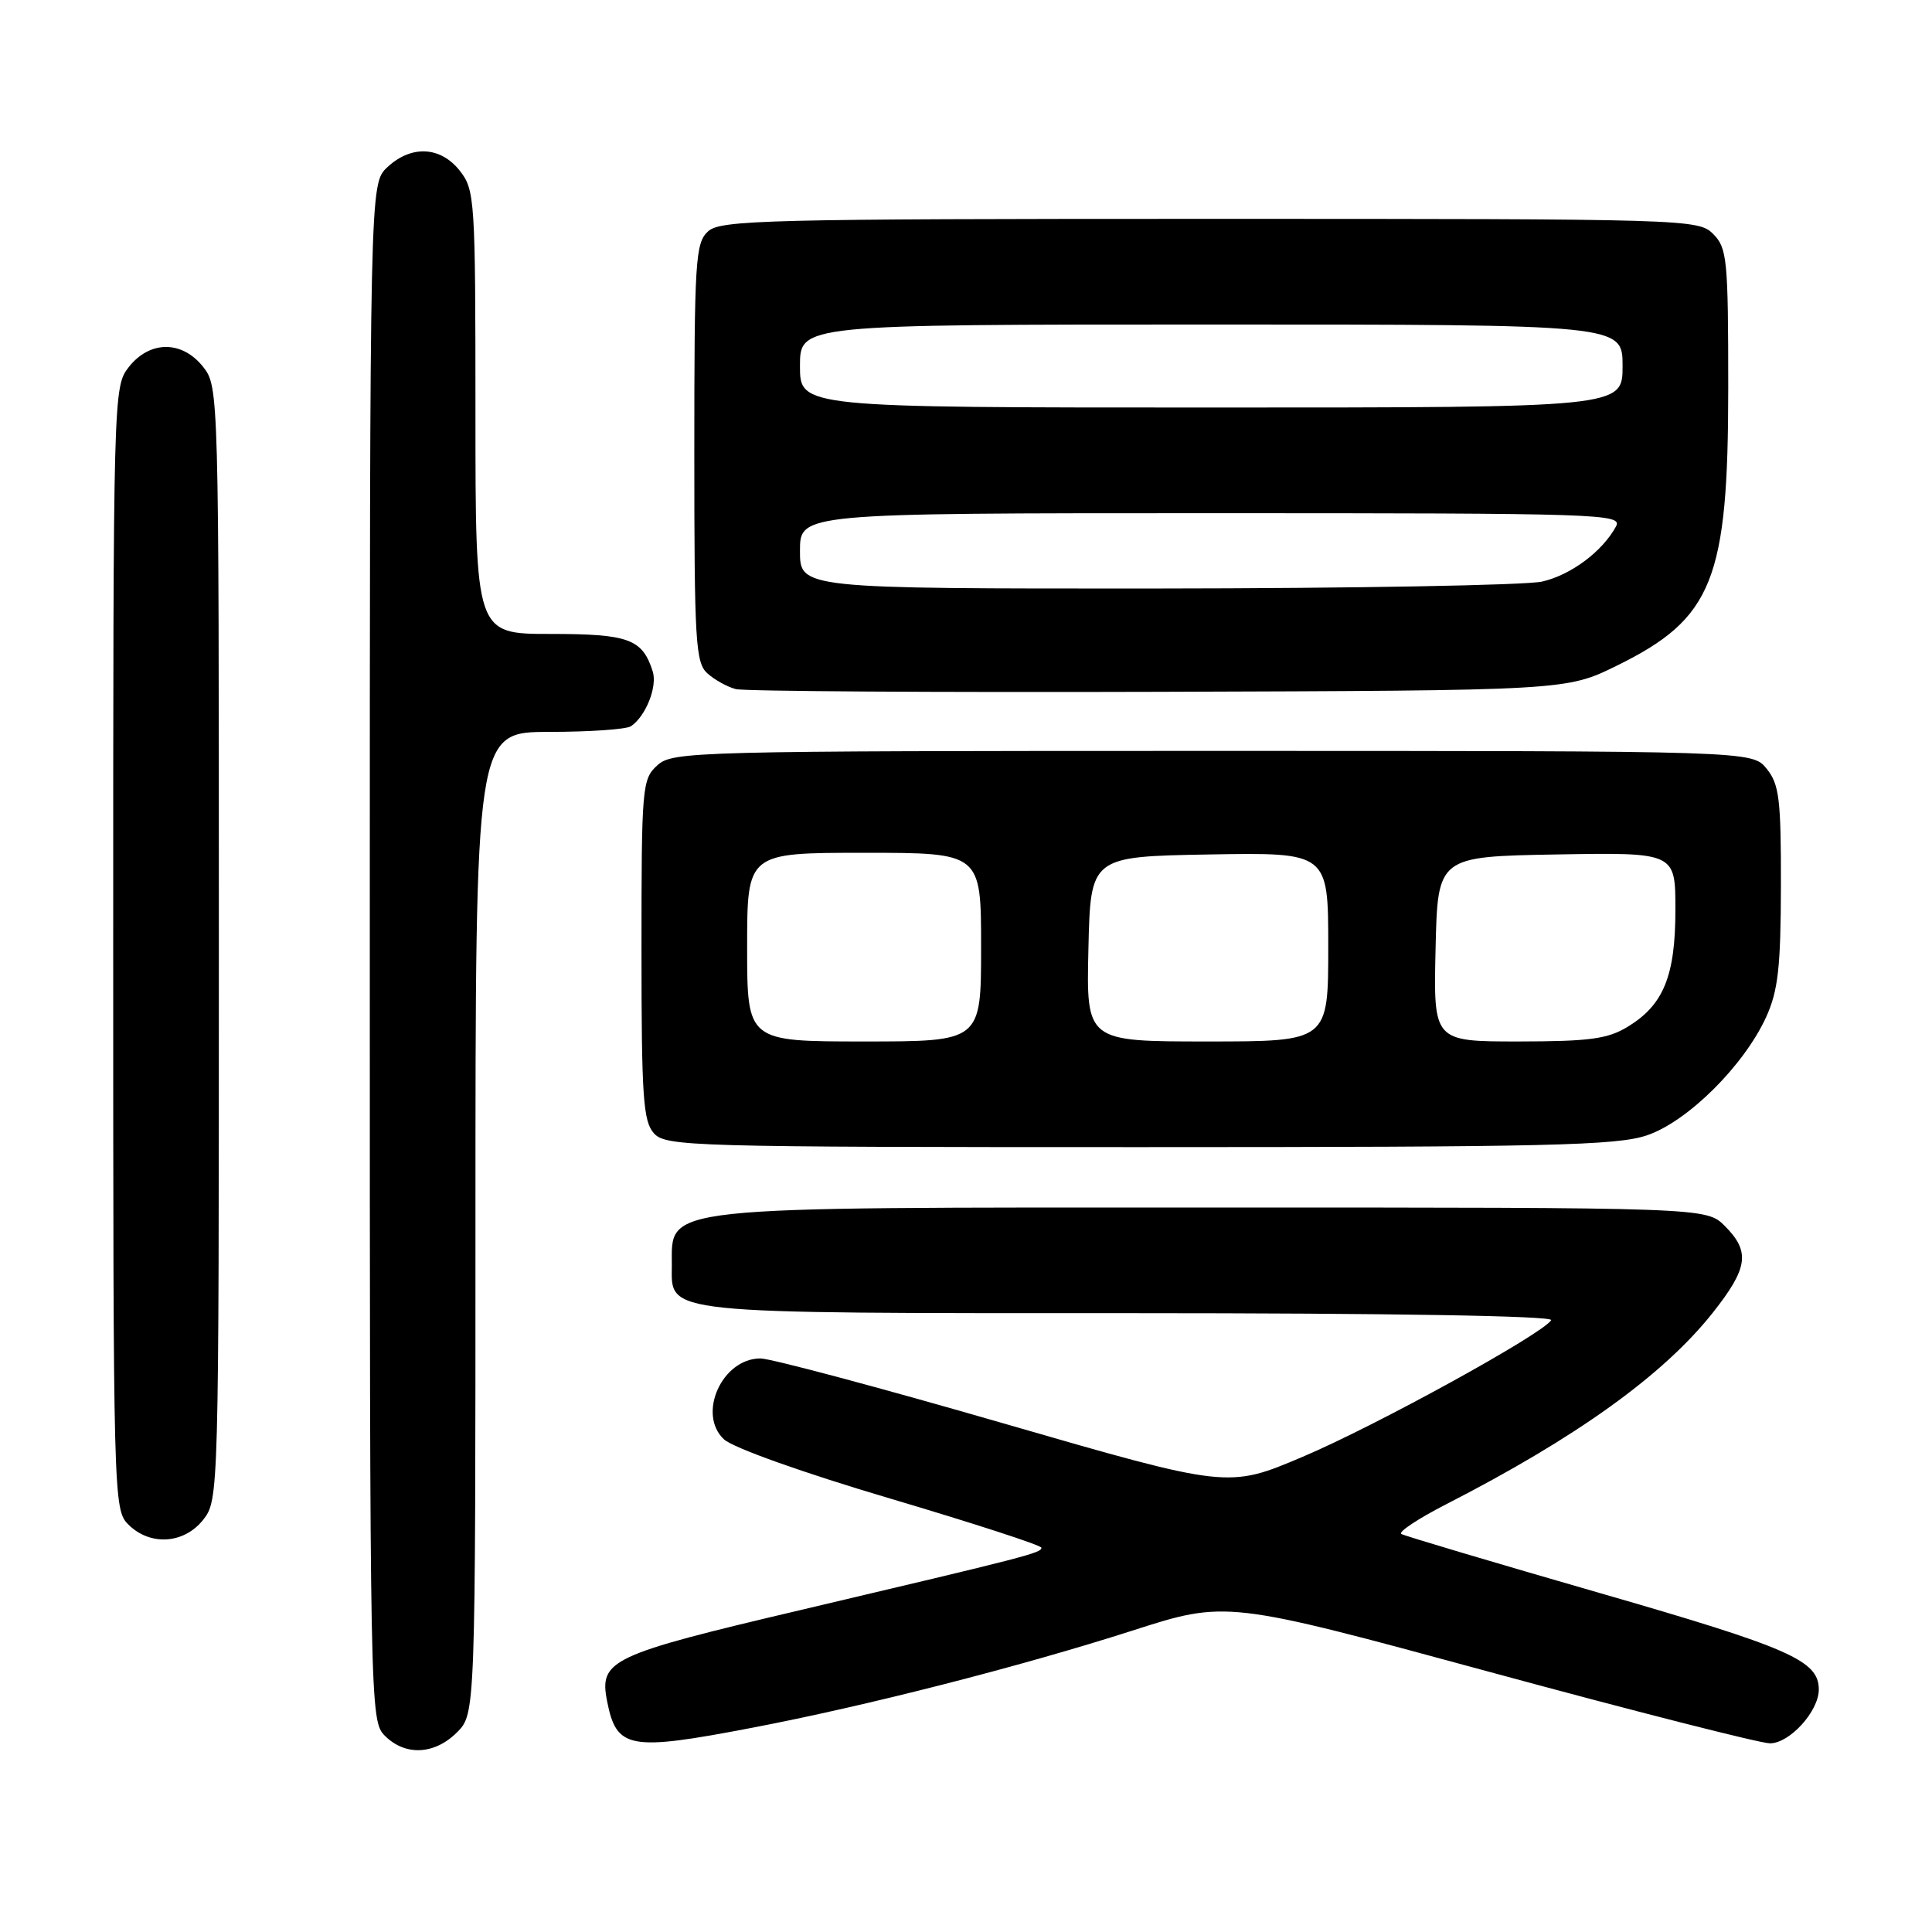 <?xml version="1.0" encoding="UTF-8" standalone="no"?>
<!DOCTYPE svg PUBLIC "-//W3C//DTD SVG 1.1//EN" "http://www.w3.org/Graphics/SVG/1.1/DTD/svg11.dtd" >
<svg xmlns="http://www.w3.org/2000/svg" xmlns:xlink="http://www.w3.org/1999/xlink" version="1.1" viewBox="0 0 256 256">
 <g >
 <path fill="currentColor"
d=" M 60.55 229.55 C 63.00 227.09 63.00 227.09 63.00 162.05 C 63.00 97.00 63.00 97.00 72.75 96.98 C 78.11 96.98 83.00 96.64 83.60 96.23 C 85.56 94.93 87.13 90.98 86.49 88.97 C 85.12 84.66 83.32 84.00 72.93 84.00 C 63.00 84.00 63.00 84.00 63.00 54.63 C 63.00 26.44 62.92 25.16 60.93 22.63 C 58.37 19.38 54.49 19.19 51.31 22.17 C 49.00 24.35 49.00 24.35 49.00 126.17 C 49.00 226.67 49.03 228.03 51.00 230.00 C 53.70 232.70 57.57 232.52 60.55 229.55 Z  M 99.70 228.93 C 114.78 226.05 135.25 220.81 150.00 216.08 C 162.50 212.06 162.50 212.06 197.35 221.53 C 216.52 226.74 233.25 231.00 234.53 231.00 C 237.14 231.00 241.00 226.75 241.00 223.87 C 241.00 220.03 237.20 218.36 211.96 211.08 C 197.96 207.04 186.13 203.52 185.68 203.26 C 185.23 203.01 187.89 201.24 191.59 199.34 C 208.90 190.48 220.43 182.19 226.97 173.92 C 231.64 168.01 231.94 165.85 228.55 162.45 C 226.09 160.00 226.09 160.00 160.48 160.00 C 86.50 160.00 89.05 159.72 89.02 167.69 C 88.98 174.18 87.24 174.00 149.78 174.00 C 184.31 174.00 205.90 174.36 205.54 174.93 C 204.40 176.77 182.30 188.93 172.62 193.03 C 162.74 197.22 162.74 197.22 132.98 188.61 C 116.61 183.87 102.11 180.00 100.76 180.00 C 95.68 180.00 92.35 187.38 95.93 190.72 C 97.14 191.84 106.41 195.15 118.00 198.58 C 128.99 201.84 137.99 204.76 137.99 205.08 C 138.00 205.77 136.38 206.19 106.03 213.35 C 80.85 219.28 79.38 219.98 80.44 225.40 C 81.69 231.76 83.33 232.07 99.70 228.93 Z  M 26.93 201.37 C 28.98 198.75 29.00 198.08 29.00 125.00 C 29.00 51.92 28.98 51.25 26.93 48.63 C 24.14 45.09 19.86 45.09 17.07 48.63 C 15.02 51.25 15.00 51.92 15.00 125.63 C 15.00 198.67 15.04 200.04 17.00 202.00 C 19.88 204.88 24.39 204.59 26.93 201.37 Z  M 218.25 150.43 C 223.65 148.59 231.11 141.17 234.04 134.73 C 235.61 131.26 235.96 128.15 235.98 117.36 C 236.00 105.89 235.76 103.92 234.09 101.86 C 232.18 99.50 232.18 99.50 160.69 99.50 C 91.80 99.50 89.13 99.57 87.11 101.40 C 85.08 103.23 85.00 104.21 85.00 125.83 C 85.00 145.37 85.22 148.58 86.65 150.17 C 88.22 151.91 91.54 152.00 150.98 152.00 C 205.29 152.00 214.26 151.79 218.25 150.43 Z  M 214.27 88.19 C 226.96 81.94 229.00 76.85 229.00 51.37 C 229.00 34.33 228.85 32.85 227.00 31.00 C 225.04 29.04 223.67 29.00 160.33 29.00 C 101.55 29.00 95.49 29.15 93.83 30.65 C 92.14 32.18 92.00 34.44 92.00 60.00 C 92.00 85.11 92.16 87.83 93.75 89.24 C 94.71 90.10 96.40 91.03 97.50 91.31 C 98.60 91.60 123.81 91.76 153.52 91.67 C 207.55 91.50 207.55 91.50 214.27 88.19 Z  M 99.00 125.50 C 99.00 113.00 99.00 113.00 114.50 113.00 C 130.00 113.00 130.00 113.00 130.00 125.50 C 130.00 138.00 130.00 138.00 114.50 138.00 C 99.00 138.00 99.00 138.00 99.00 125.50 Z  M 144.22 125.75 C 144.50 113.50 144.50 113.50 160.25 113.22 C 176.00 112.95 176.00 112.95 176.00 125.47 C 176.00 138.00 176.00 138.00 159.97 138.00 C 143.94 138.00 143.94 138.00 144.22 125.75 Z  M 190.22 125.75 C 190.50 113.50 190.50 113.50 206.25 113.22 C 222.00 112.95 222.00 112.95 222.00 120.52 C 222.00 129.31 220.44 133.15 215.70 136.04 C 213.03 137.67 210.64 137.99 201.22 138.00 C 189.94 138.00 189.94 138.00 190.22 125.75 Z  M 106.00 73.00 C 106.00 68.00 106.00 68.00 160.54 68.00 C 212.17 68.00 215.02 68.09 214.13 69.75 C 212.34 73.06 208.19 76.17 204.35 77.06 C 202.23 77.55 179.24 77.96 153.25 77.98 C 106.00 78.00 106.00 78.00 106.00 73.00 Z  M 106.00 48.50 C 106.00 43.00 106.00 43.00 160.50 43.00 C 215.00 43.00 215.00 43.00 215.00 48.50 C 215.00 54.00 215.00 54.00 160.50 54.00 C 106.00 54.00 106.00 54.00 106.00 48.50 Z "/>
</g>
</svg>